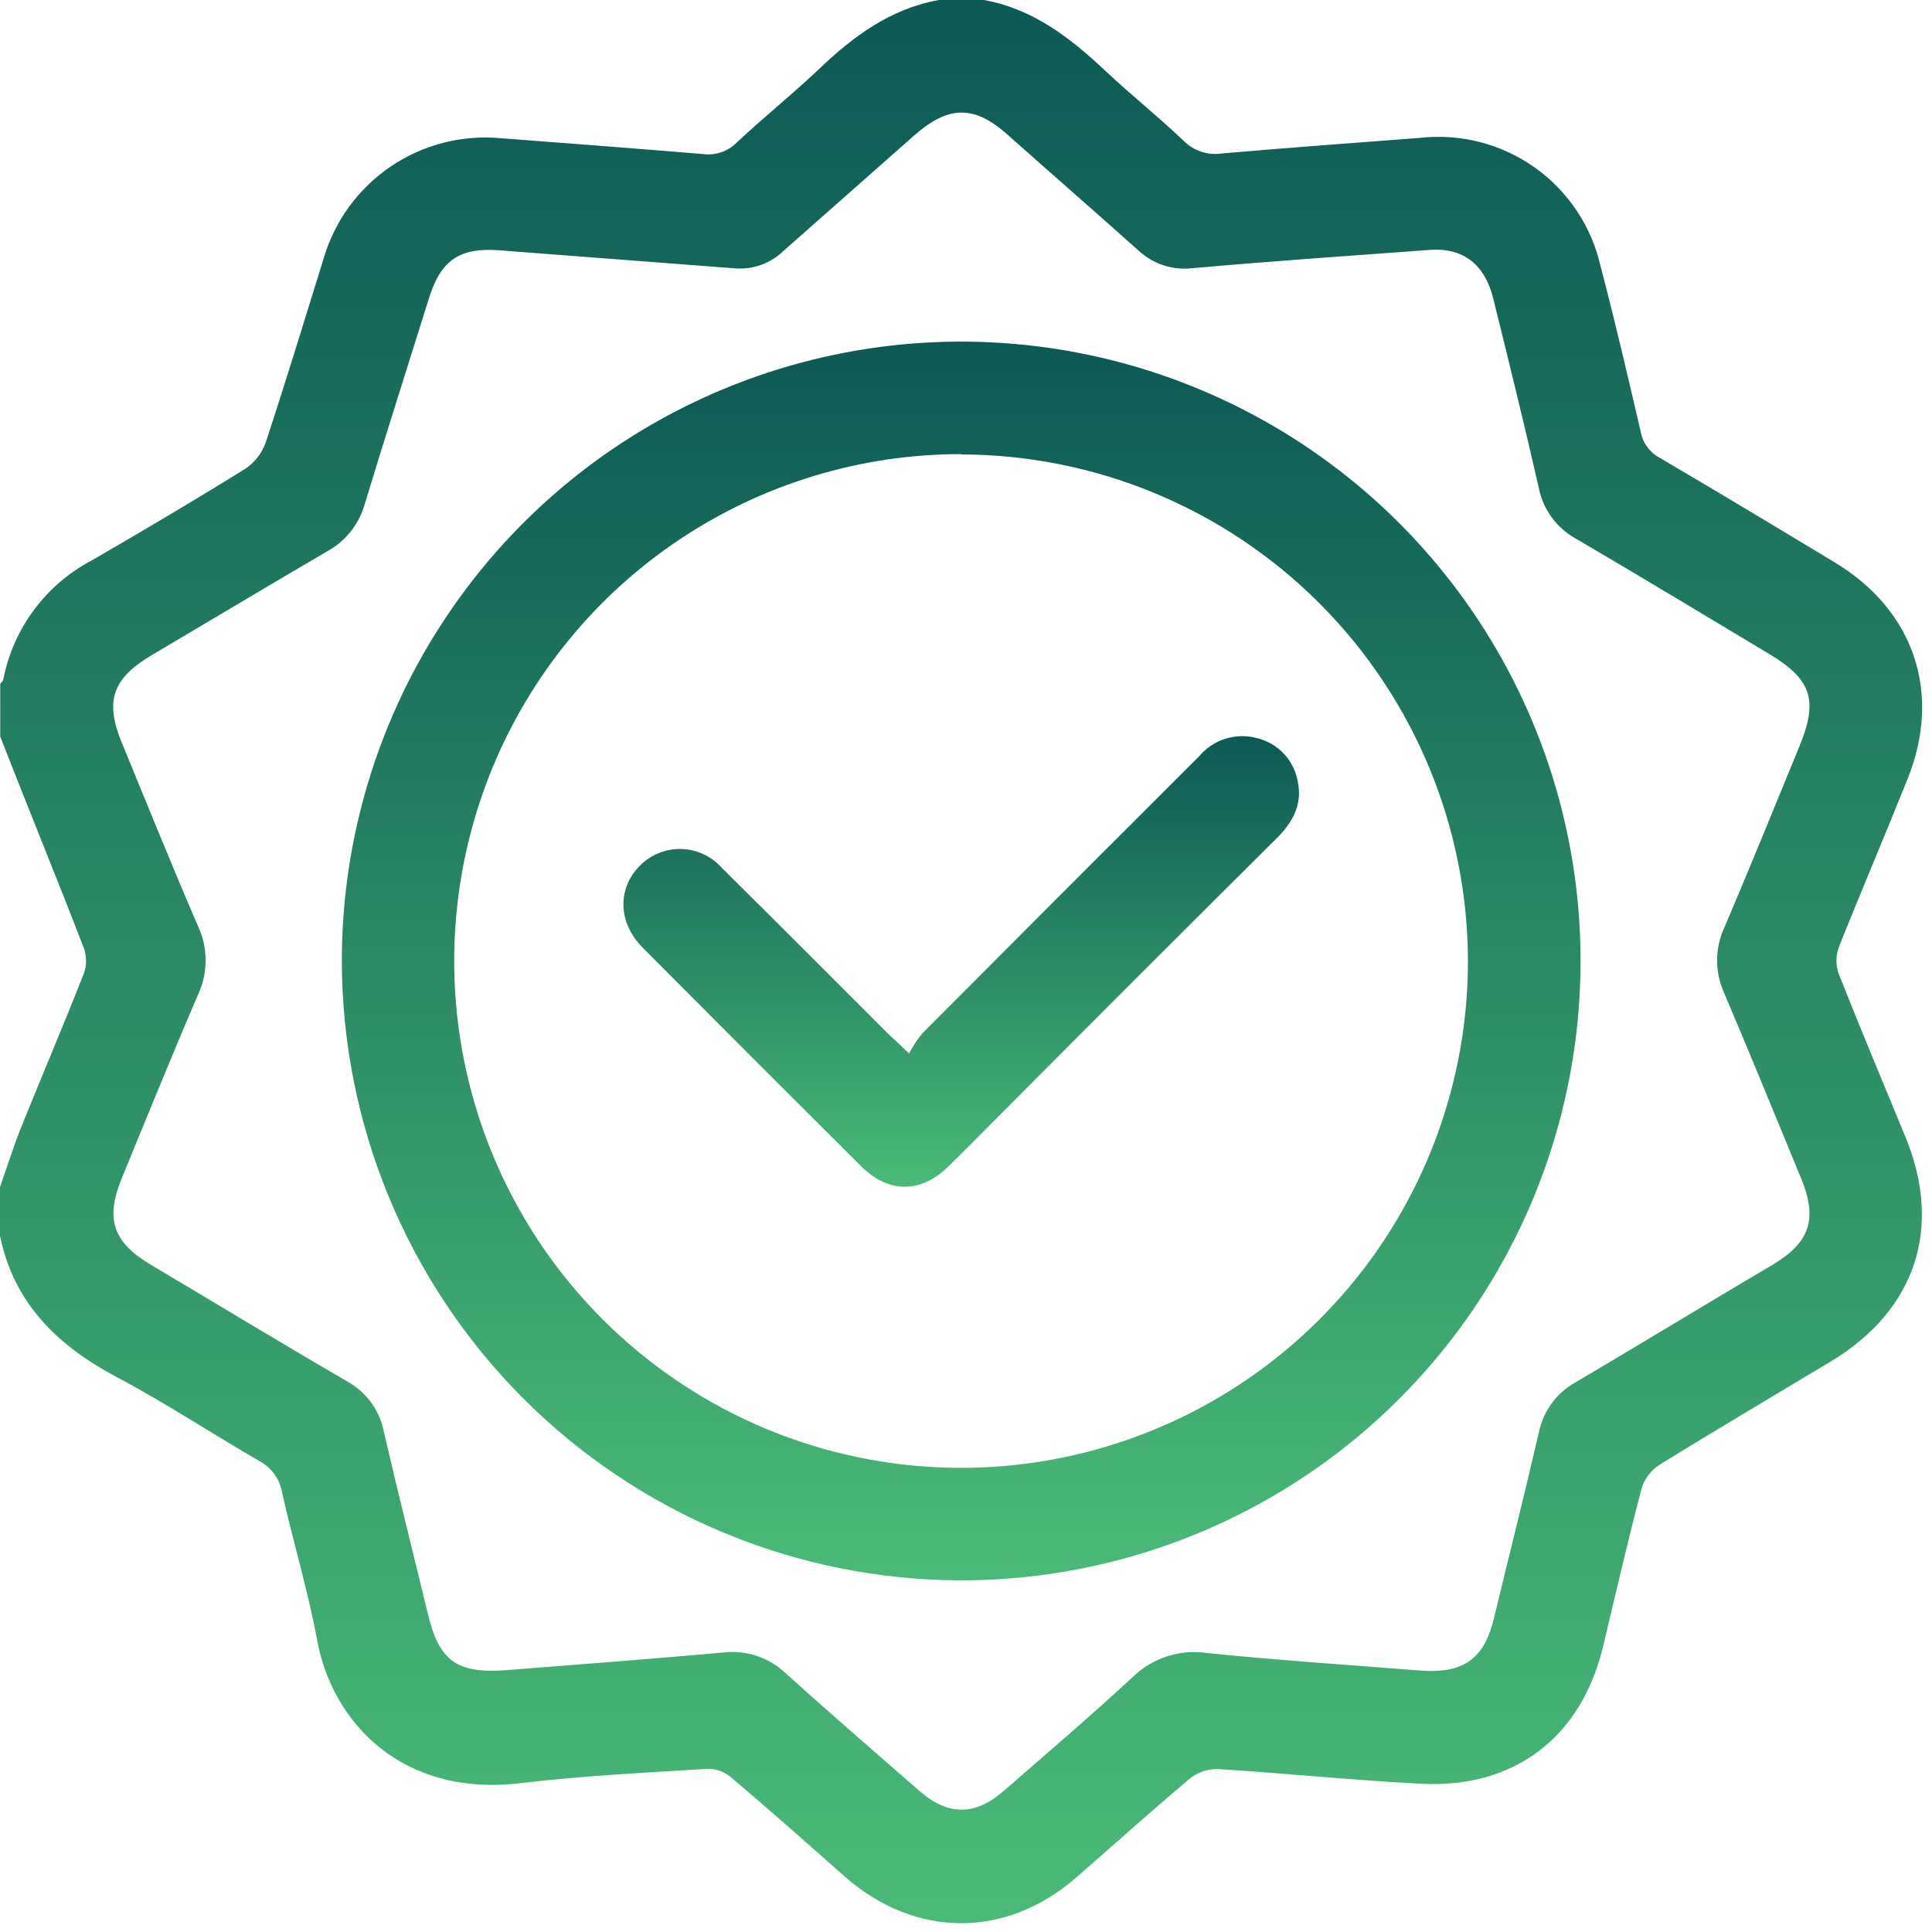<svg width="154" height="154" viewBox="0 0 154 154" fill="none" xmlns="http://www.w3.org/2000/svg">
<g id="Group 205">
<path id="Vector" d="M78.416 0C82.371 0.707 85.36 3.052 88.188 5.719C90.183 7.598 92.331 9.298 94.318 11.195C94.713 11.599 95.197 11.903 95.732 12.083C96.267 12.264 96.837 12.315 97.396 12.233C102.658 11.776 107.928 11.392 113.199 10.989C116.433 10.629 119.686 11.471 122.338 13.355C124.991 15.24 126.856 18.036 127.579 21.208C128.734 25.584 129.754 30.004 130.783 34.416C130.86 34.849 131.034 35.259 131.291 35.615C131.548 35.971 131.882 36.265 132.268 36.475C136.948 39.222 141.602 42.023 146.255 44.833C152.59 48.654 154.81 55.266 152.045 62.112C150.255 66.586 148.34 71.061 146.559 75.535C146.322 76.206 146.322 76.939 146.559 77.611C148.277 81.96 150.094 86.273 151.875 90.604C154.872 97.87 152.707 104.421 145.969 108.501C141.405 111.248 136.814 113.951 132.277 116.761C131.599 117.198 131.095 117.86 130.855 118.631C129.754 122.819 128.787 127.043 127.776 131.258C126.049 138.461 120.734 142.56 113.315 142.184C107.884 141.907 102.479 141.351 97.056 141.011C96.247 141.003 95.459 141.275 94.828 141.781C91.776 144.349 88.814 147.016 85.808 149.638C80.197 154.542 72.966 154.514 67.347 149.593C64.313 146.908 61.297 144.224 58.219 141.629C57.698 141.207 57.046 140.983 56.376 140.994C51.4 141.307 46.416 141.548 41.468 142.138C32 143.257 26.479 137.253 25.28 130.756C24.555 126.801 23.374 122.927 22.488 118.989C22.401 118.461 22.195 117.96 21.885 117.524C21.575 117.088 21.169 116.729 20.698 116.474C16.895 114.282 13.235 111.848 9.36 109.799C4.626 107.293 1.119 103.937 0 98.514V94.622C0.555 93.047 1.056 91.436 1.673 89.888C3.329 85.79 5.056 81.727 6.676 77.62C6.917 76.952 6.917 76.221 6.676 75.553C4.501 69.915 2.201 64.314 0.018 58.712V54.514C0.098 54.398 0.233 54.291 0.26 54.166C0.651 52.153 1.489 50.255 2.713 48.61C3.936 46.965 5.514 45.615 7.329 44.662C11.427 42.291 15.499 39.884 19.517 37.387C20.281 36.887 20.862 36.152 21.172 35.293C22.774 30.434 24.268 25.531 25.79 20.627C26.662 17.635 28.548 15.039 31.124 13.286C33.701 11.532 36.807 10.73 39.91 11.016C45.28 11.428 50.649 11.831 56.018 12.278C56.504 12.346 56.999 12.3 57.465 12.144C57.931 11.989 58.354 11.729 58.702 11.383C60.814 9.406 63.069 7.589 65.172 5.611C67.964 2.927 70.935 0.707 74.837 0H78.416ZM113.629 133.19C116.761 133.306 118.318 132.125 119.069 129.047C120.259 124.107 121.503 119.204 122.649 114.228C122.817 113.375 123.17 112.569 123.683 111.867C124.197 111.165 124.858 110.585 125.62 110.166C130.854 107.079 136.063 103.901 141.28 100.823C144.286 99.033 144.904 97.154 143.561 93.915C141.53 88.993 139.526 84.072 137.432 79.15C137.062 78.336 136.871 77.454 136.871 76.56C136.871 75.666 137.062 74.782 137.432 73.969C139.49 69.163 141.441 64.314 143.436 59.482C144.939 55.822 144.412 54.157 141.047 52.144C135.919 49.065 130.801 45.978 125.646 42.953C124.881 42.538 124.217 41.96 123.701 41.259C123.184 40.559 122.828 39.754 122.658 38.9C121.512 33.844 120.268 28.814 119.025 23.794C118.353 21.056 116.599 19.723 113.978 19.92C107.669 20.385 101.351 20.815 95.043 21.379C94.275 21.469 93.497 21.392 92.762 21.154C92.027 20.916 91.352 20.523 90.783 20C87.329 16.913 83.83 13.862 80.367 10.784C77.682 8.368 75.642 8.368 72.886 10.784C69.414 13.856 65.939 16.924 62.461 19.991C61.961 20.481 61.362 20.86 60.705 21.102C60.048 21.345 59.347 21.444 58.649 21.396L39.857 19.956C36.653 19.705 35.15 20.707 34.192 23.777C32.483 29.244 30.738 34.694 29.074 40.179C28.852 40.969 28.476 41.706 27.968 42.35C27.459 42.994 26.829 43.53 26.112 43.928C21.423 46.666 16.77 49.459 12.089 52.224C8.966 54.076 8.34 55.875 9.709 59.204C11.714 64.081 13.691 68.975 15.785 73.826C16.183 74.68 16.389 75.613 16.389 76.555C16.389 77.498 16.183 78.43 15.785 79.285C13.691 84.135 11.723 89.029 9.709 93.906C8.376 97.155 9.002 99.016 12.009 100.806C17.235 103.911 22.443 107.07 27.687 110.121C28.426 110.531 29.069 111.095 29.569 111.776C30.07 112.458 30.416 113.24 30.586 114.068C31.705 118.918 32.922 123.75 34.094 128.591C34.989 132.394 36.412 133.423 40.358 133.128C46.121 132.68 51.893 132.233 57.647 131.723C58.536 131.615 59.438 131.704 60.29 131.982C61.142 132.26 61.923 132.721 62.577 133.333C66.094 136.51 69.673 139.597 73.244 142.72C75.579 144.761 77.718 144.761 80.045 142.72C83.508 139.705 86.998 136.725 90.362 133.611C91.135 132.876 92.066 132.327 93.083 132.008C94.101 131.688 95.178 131.606 96.233 131.767C101.995 132.349 107.83 132.734 113.629 133.19Z" fill="url(#paint0_linear_1202_225)"/>
<path id="Vector_2" d="M27.248 76.572C27.253 66.803 30.157 57.255 35.592 49.136C41.027 41.018 48.748 34.694 57.778 30.966C66.809 27.238 76.742 26.273 86.321 28.194C95.9 30.114 104.694 34.833 111.59 41.754C118.485 48.674 123.173 57.486 125.058 67.072C126.944 76.657 125.943 86.587 122.182 95.604C118.421 104.621 112.07 112.319 103.932 117.724C95.793 123.13 86.235 125.999 76.465 125.969C63.399 125.909 50.888 120.68 41.666 111.425C32.443 102.169 27.26 89.638 27.248 76.572ZM76.599 36.197C68.611 36.198 60.803 38.569 54.161 43.007C47.519 47.445 42.342 53.752 39.284 61.132C36.225 68.511 35.423 76.632 36.979 84.467C38.535 92.302 42.378 99.501 48.023 105.153C53.669 110.804 60.863 114.655 68.697 116.22C76.53 117.784 84.651 116.991 92.034 113.941C99.418 110.891 105.731 105.721 110.176 99.084C114.622 92.447 117 84.641 117.011 76.653C117.001 65.936 112.741 55.662 105.165 48.082C97.589 40.503 87.316 36.238 76.599 36.224V36.197Z" fill="url(#paint1_linear_1202_225)"/>
<path id="Vector_3" d="M72.465 83.972C72.751 83.418 73.093 82.893 73.485 82.406C80.841 75.015 88.208 67.639 95.588 60.277C96.137 59.623 96.862 59.139 97.677 58.884C98.492 58.629 99.363 58.612 100.188 58.836C100.996 59.027 101.733 59.448 102.308 60.048C102.882 60.648 103.271 61.403 103.427 62.219C103.847 64.053 103.087 65.503 101.807 66.774C94.648 73.891 87.522 81.014 80.429 88.143C78.809 89.771 77.199 91.409 75.561 93.011C73.387 95.123 70.845 95.123 68.689 93.011C62.854 87.201 57.035 81.377 51.23 75.543C49.252 73.547 49.19 70.828 51.006 69.002C51.438 68.565 51.954 68.222 52.524 67.994C53.094 67.765 53.704 67.656 54.318 67.674C54.931 67.691 55.535 67.835 56.09 68.096C56.646 68.357 57.142 68.729 57.548 69.19C62.022 73.611 66.451 78.067 70.899 82.505C71.266 82.836 71.668 83.221 72.465 83.972Z" fill="url(#paint2_linear_1202_225)"/>
</g>
<defs>
<linearGradient id="paint0_linear_1202_225" x1="76.607" y1="0" x2="76.607" y2="153.3" gradientUnits="userSpaceOnUse">
<stop stop-color="#0D5954"/>
<stop offset="1" stop-color="#4ABA78"/>
</linearGradient>
<linearGradient id="paint1_linear_1202_225" x1="76.617" y1="27.23" x2="76.617" y2="125.969" gradientUnits="userSpaceOnUse">
<stop stop-color="#0D5954"/>
<stop offset="1" stop-color="#4ABA78"/>
</linearGradient>
<linearGradient id="paint2_linear_1202_225" x1="76.618" y1="58.68" x2="76.618" y2="94.595" gradientUnits="userSpaceOnUse">
<stop stop-color="#0D5954"/>
<stop offset="1" stop-color="#4ABA78"/>
</linearGradient>
</defs>
</svg>
